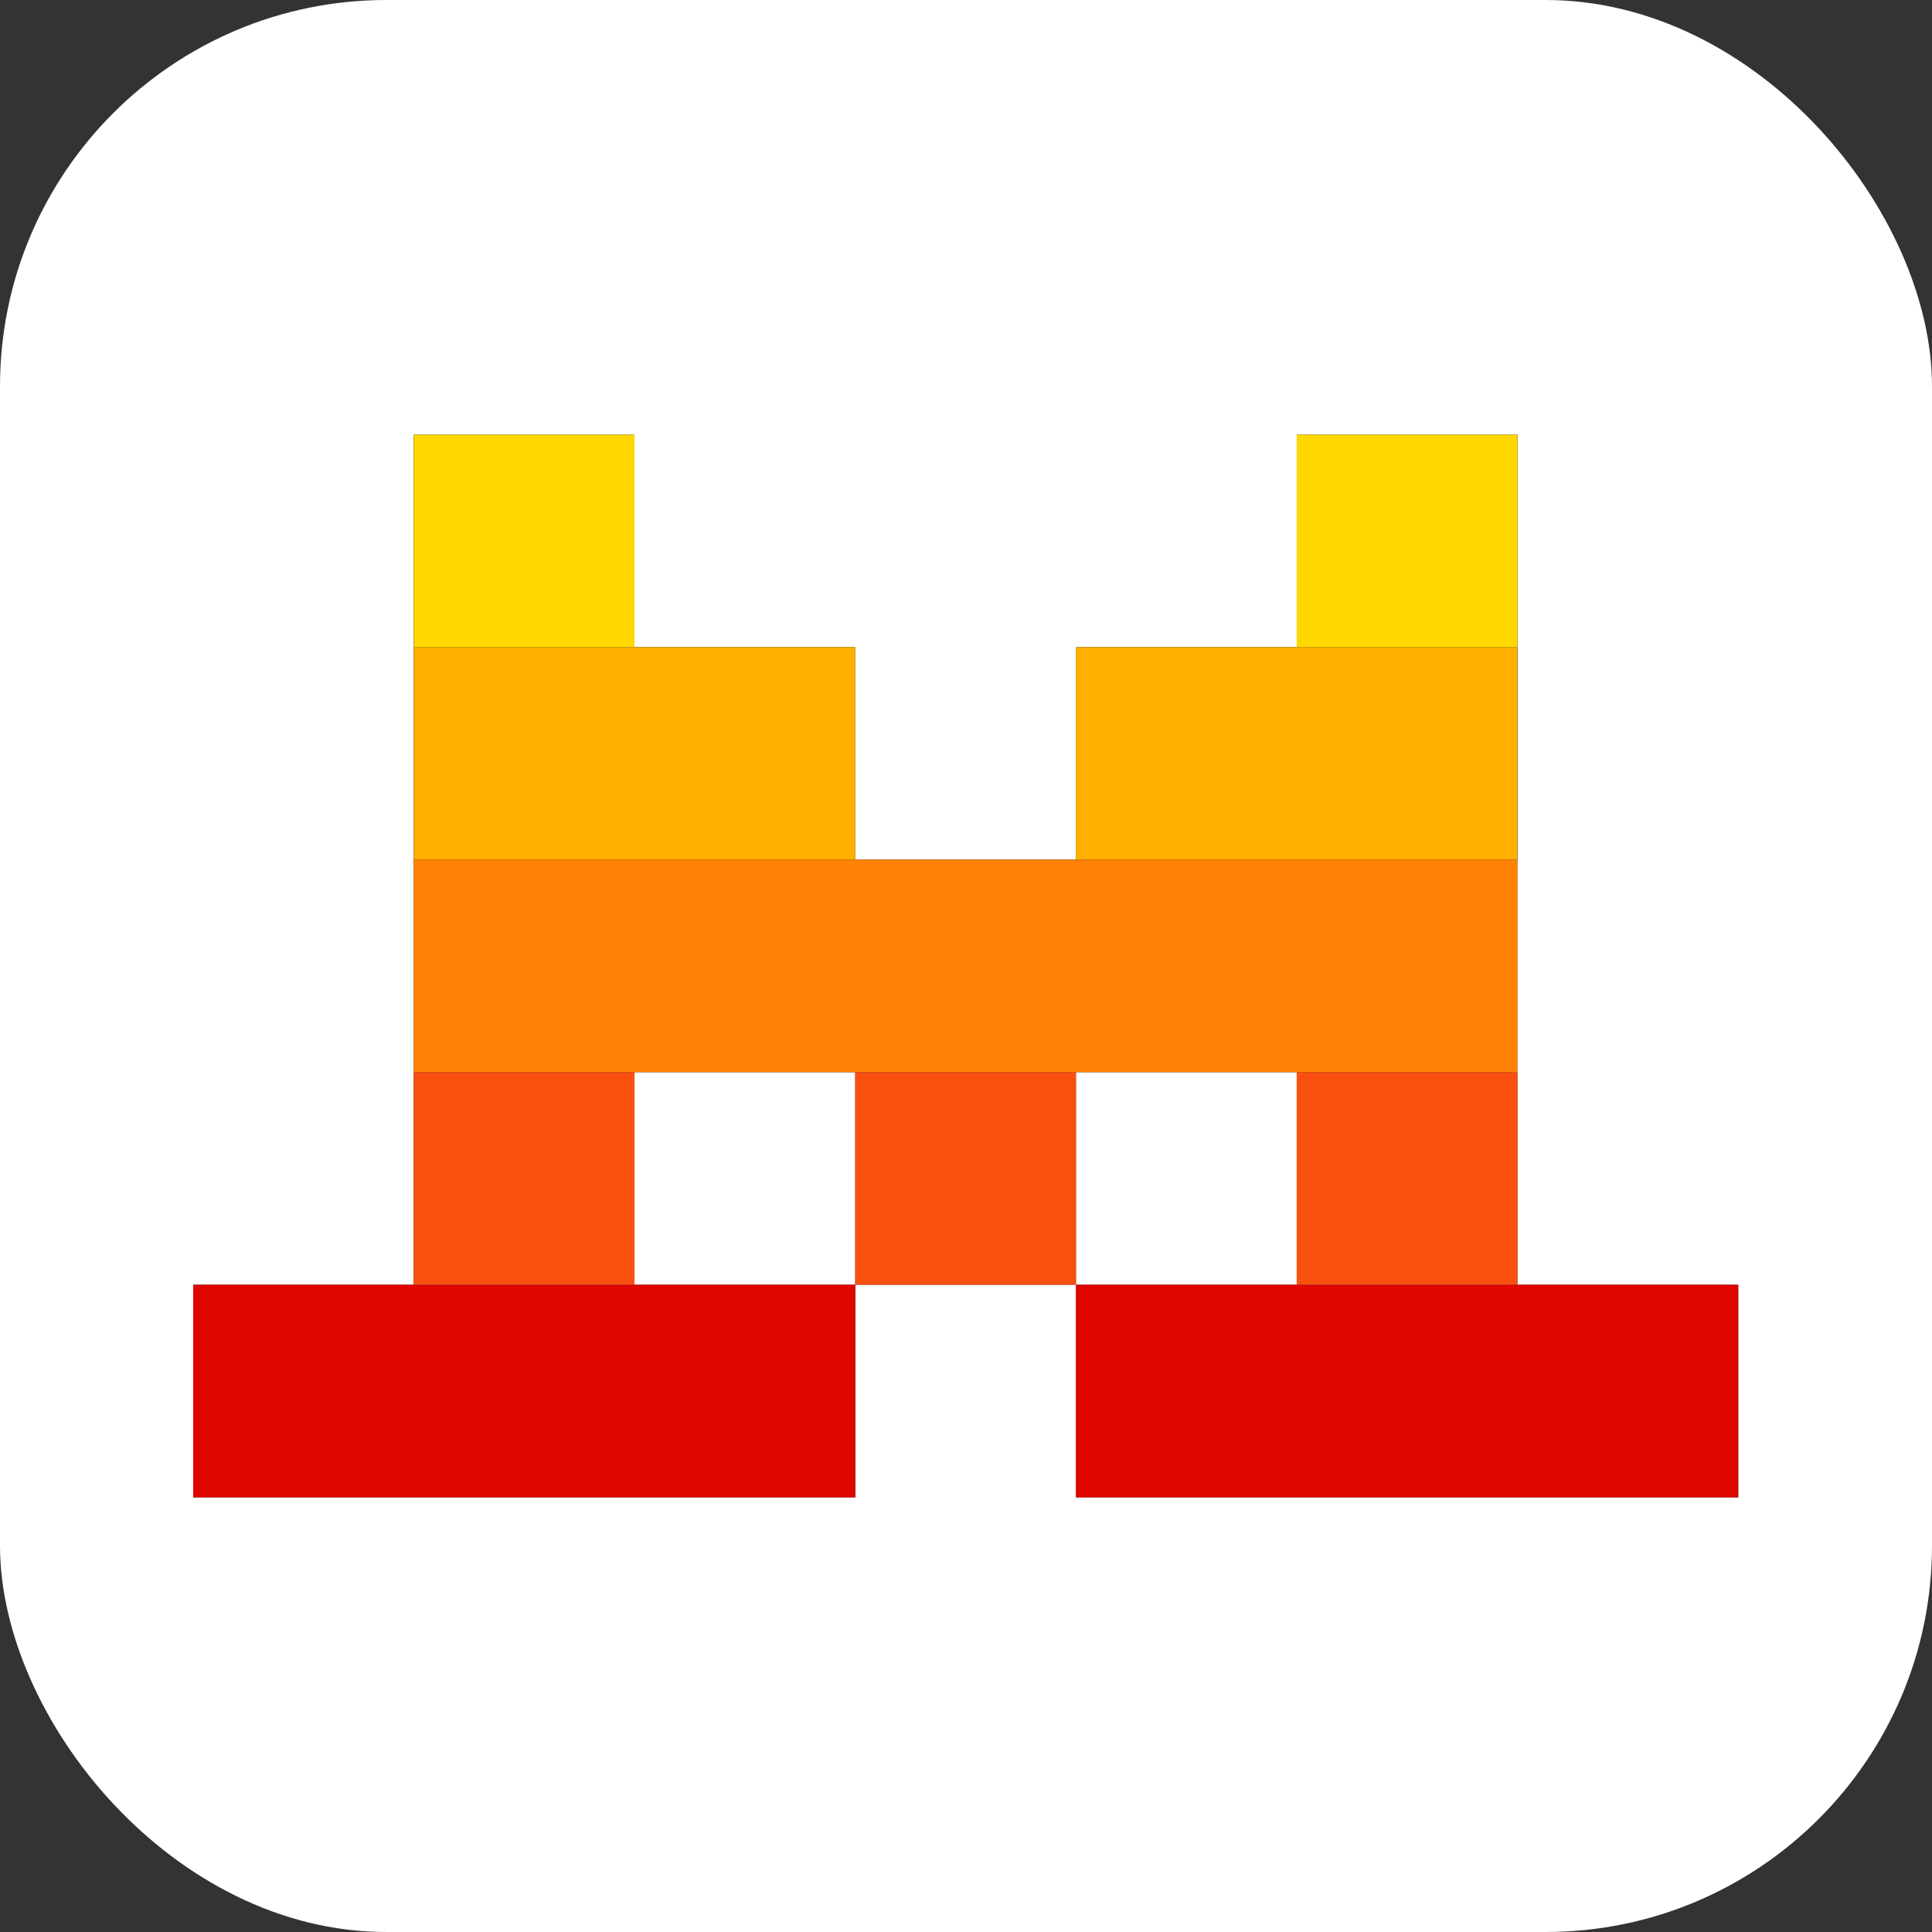 <svg width="40" height="40" viewBox="0 0 40 40" fill="none" xmlns="http://www.w3.org/2000/svg">
<rect x="0" y="0" width="40" height="40" fill="#333333" stroke="none"/>
<rect width="40" height="40" rx="8" fill="white"/>
<g clip-path="url(#clip0_2130_22556)">
<path d="M13.136 9H8.567V13.399H13.136V9Z" fill="black"/>
<path d="M31.416 9H26.848V13.399H31.416V9Z" fill="black"/>
<path d="M17.704 13.399H8.567V17.798H17.704V13.399Z" fill="black"/>
<path d="M31.418 13.399H22.28V17.798H31.418V13.399Z" fill="black"/>
<path d="M31.414 17.798H8.567V22.198H31.414V17.798Z" fill="black"/>
<path d="M13.136 22.199H8.567V26.598H13.136V22.199Z" fill="black"/>
<path d="M22.276 22.199H17.707V26.598H22.276V22.199Z" fill="black"/>
<path d="M31.416 22.199H26.848V26.598H31.416V22.199Z" fill="black"/>
<path d="M17.709 26.601H4V31H17.709V26.601Z" fill="black"/>
<path d="M35.989 26.601H22.28V31H35.989V26.601Z" fill="black"/>
<path d="M13.137 9H8.568V13.399H13.137V9Z" fill="#FFD800"/>
<path d="M31.415 9H26.846V13.399H31.415V9Z" fill="#FFD800"/>
<path d="M17.706 13.399H8.568V17.798H17.706V13.399Z" fill="#FFAF00"/>
<path d="M31.415 13.399H22.277V17.798H31.415V13.399Z" fill="#FFAF00"/>
<path d="M31.415 17.798H8.568V22.198H31.415V17.798Z" fill="#FF8205"/>
<path d="M13.137 22.199H8.568V26.598H13.137V22.199Z" fill="#FA500F"/>
<path d="M22.276 22.199H17.707V26.598H22.276V22.199Z" fill="#FA500F"/>
<path d="M31.415 22.199H26.846V26.598H31.415V22.199Z" fill="#FA500F"/>
<path d="M17.709 26.601H4V31H17.709V26.601Z" fill="#E10500"/>
<path d="M35.986 26.601H22.277V31H35.986V26.601Z" fill="#E10500"/>
</g>
<defs>
<clipPath id="clip0_2130_22556">
<rect width="32" height="22" fill="white" transform="translate(4 9)"/>
</clipPath>
</defs>
</svg>
